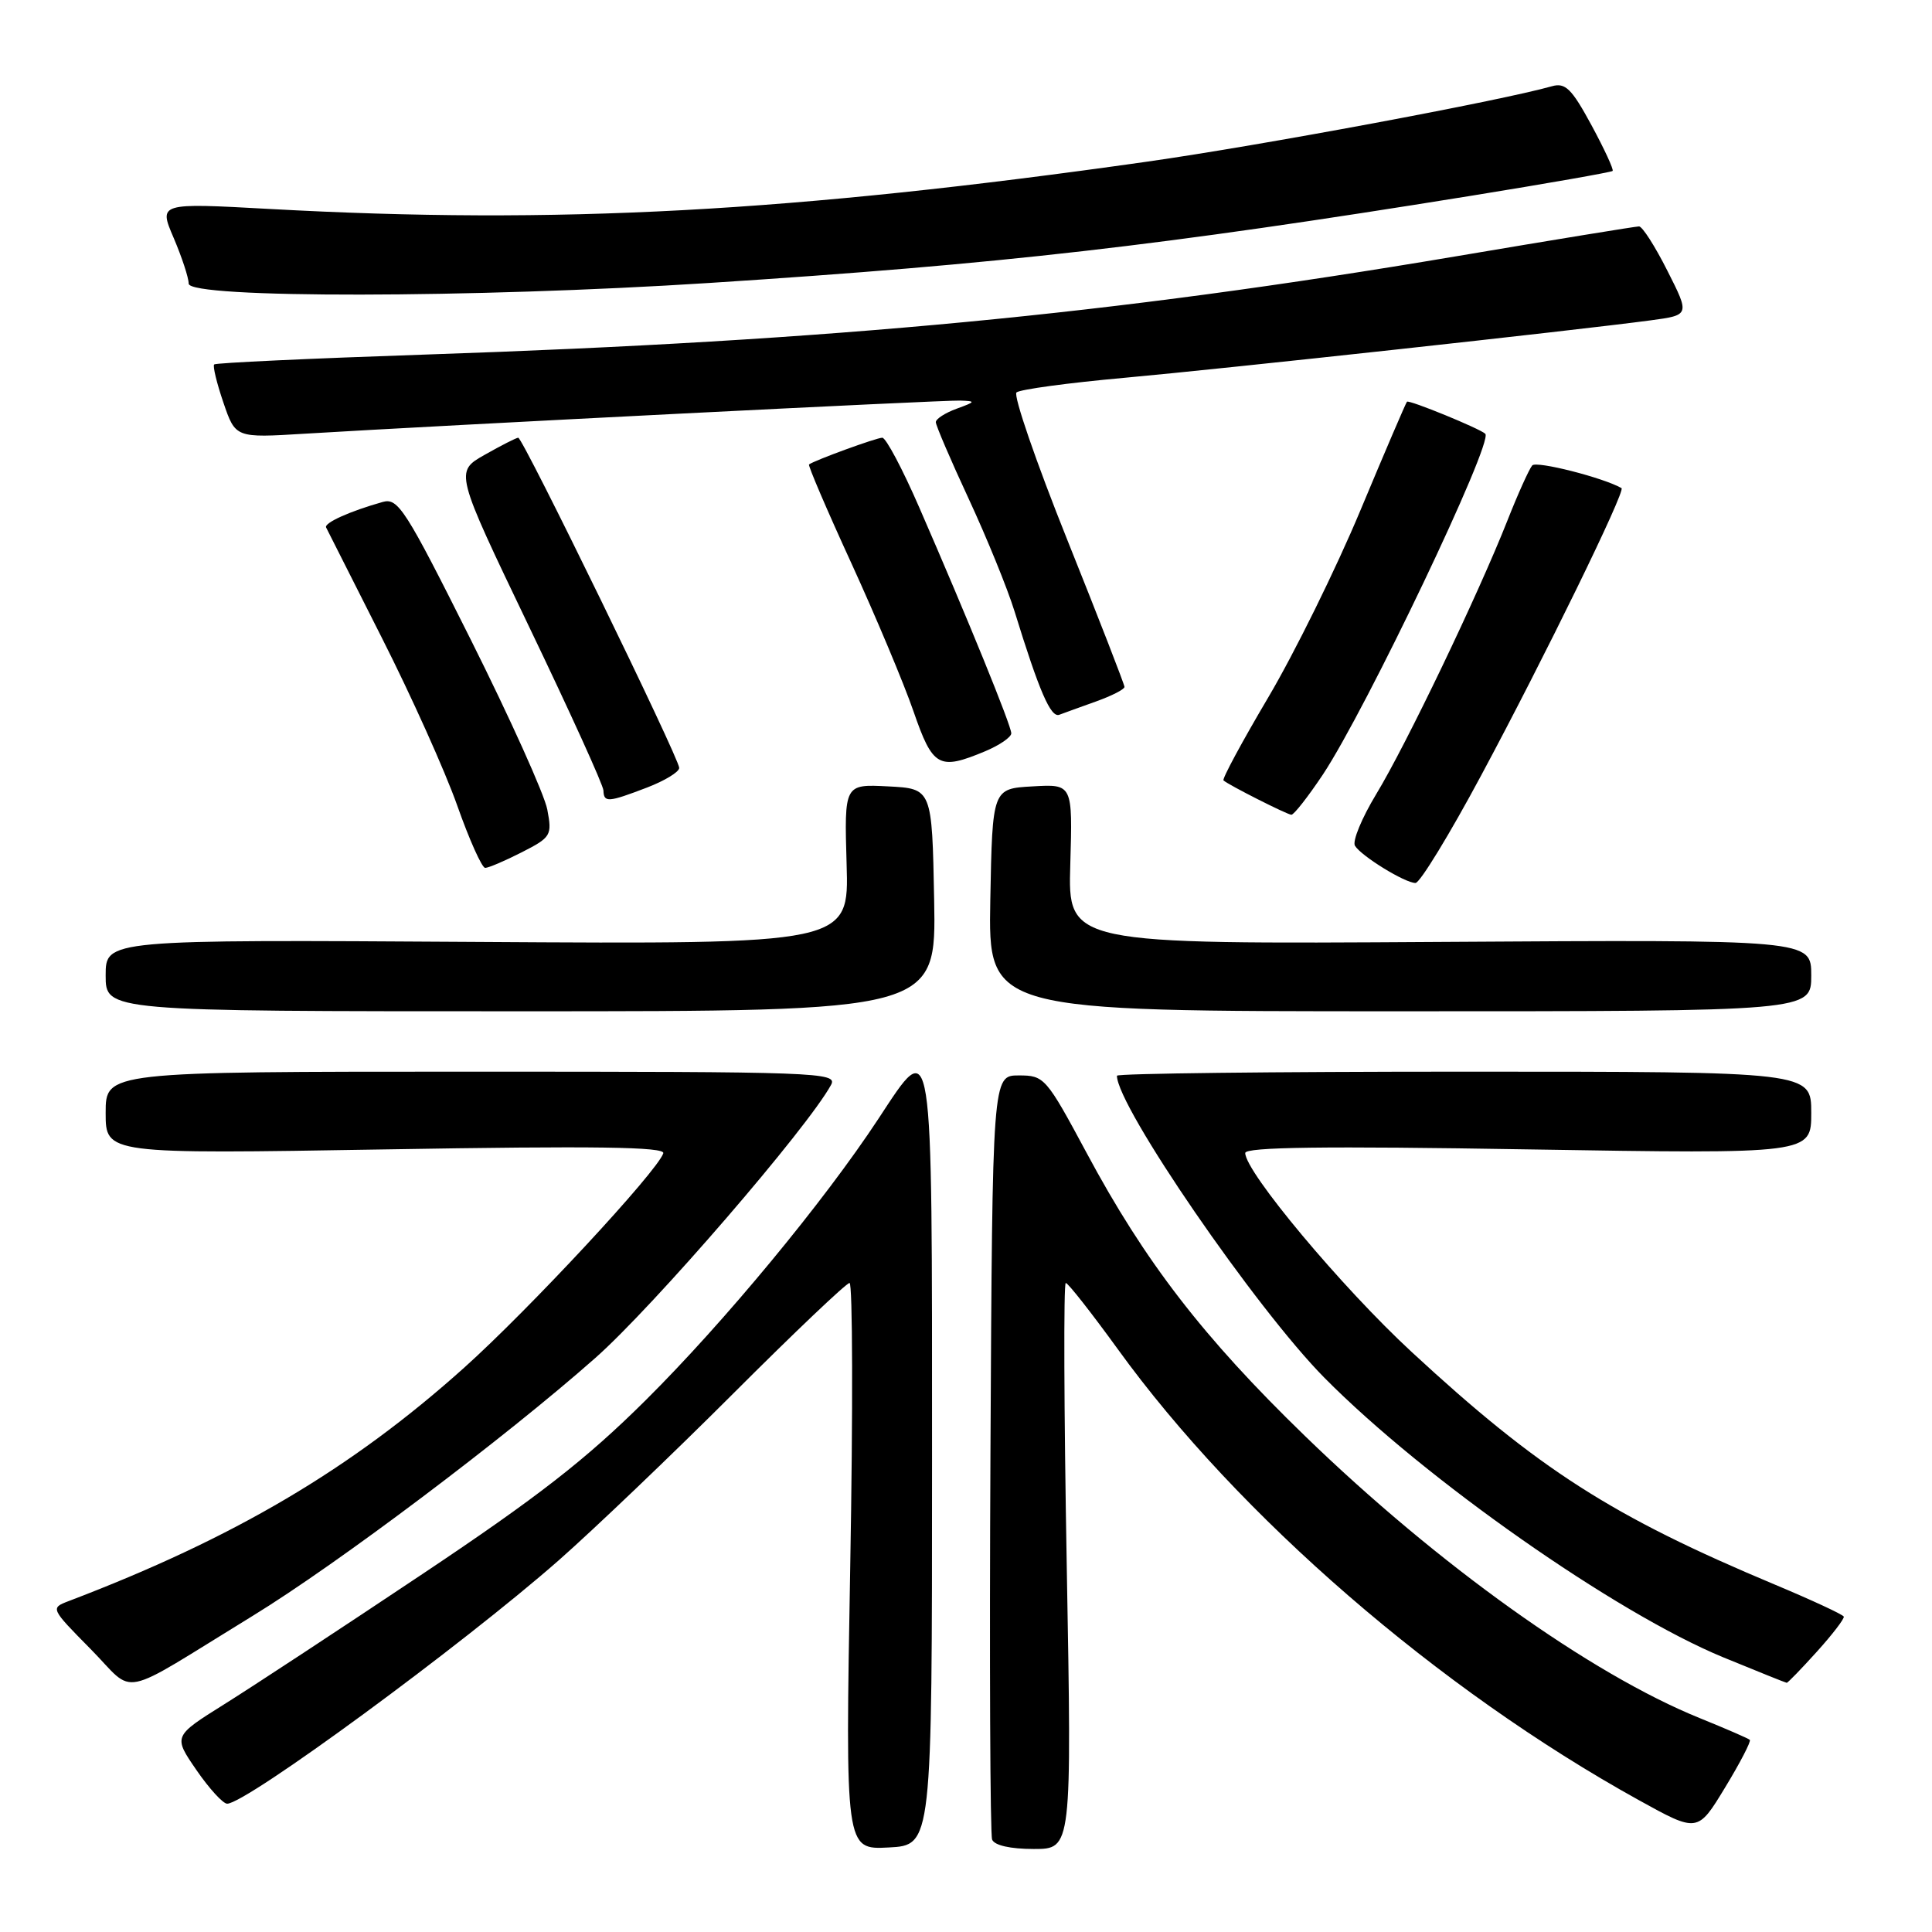 <?xml version="1.0" encoding="UTF-8" standalone="no"?>
<!DOCTYPE svg PUBLIC "-//W3C//DTD SVG 1.1//EN" "http://www.w3.org/Graphics/SVG/1.1/DTD/svg11.dtd" >
<svg xmlns="http://www.w3.org/2000/svg" xmlns:xlink="http://www.w3.org/1999/xlink" version="1.1" viewBox="0 0 256 256">
 <g >
 <path fill="currentColor"
d=" M 123.50 193.51 C 123.50 135.85 123.70 137.14 116.39 148.25 C 109.17 159.23 95.96 175.20 85.58 185.51 C 77.68 193.36 71.29 198.34 56.00 208.55 C 45.27 215.72 33.45 223.49 29.72 225.82 C 22.95 230.06 22.95 230.06 26.02 234.53 C 27.71 236.99 29.55 239.00 30.10 239.00 C 32.62 239.00 61.20 218.02 74.00 206.78 C 78.67 202.67 89.09 192.72 97.15 184.66 C 105.21 176.60 112.15 170.00 112.57 170.00 C 112.98 170.00 113.03 186.90 112.66 207.55 C 112.00 245.10 112.00 245.10 117.75 244.80 C 123.50 244.50 123.50 244.50 123.50 193.51 Z  M 141.35 207.50 C 140.98 186.88 140.92 170.00 141.22 170.00 C 141.52 170.00 144.61 173.94 148.10 178.75 C 164.12 200.91 190.63 223.85 217.14 238.52 C 224.95 242.84 224.95 242.84 228.58 236.86 C 230.58 233.57 232.05 230.73 231.86 230.54 C 231.66 230.35 228.68 229.06 225.23 227.66 C 210.77 221.81 190.47 207.30 172.90 190.26 C 159.45 177.22 151.71 167.19 143.99 152.78 C 138.61 142.76 138.38 142.50 134.99 142.50 C 131.50 142.50 131.50 142.50 131.24 192.50 C 131.10 220.00 131.20 243.06 131.46 243.75 C 131.75 244.52 133.87 245.00 136.98 245.00 C 142.02 245.00 142.02 245.00 141.35 207.50 Z  M 33.50 214.10 C 44.73 207.22 66.91 190.52 78.88 179.94 C 86.57 173.15 107.01 149.46 110.12 143.75 C 111.02 142.09 108.46 142.00 62.54 142.00 C 14.00 142.00 14.00 142.00 14.00 147.46 C 14.00 152.92 14.00 152.92 51.14 152.30 C 78.87 151.83 88.18 151.96 87.89 152.82 C 87.07 155.25 70.09 173.53 61.50 181.23 C 46.53 194.66 31.00 203.82 9.08 212.16 C 6.67 213.08 6.70 213.13 12.01 218.51 C 18.12 224.70 15.25 225.29 33.50 214.10 Z  M 240.75 218.85 C 242.81 216.57 244.41 214.48 244.31 214.21 C 244.21 213.94 240.12 212.04 235.23 209.99 C 213.61 200.94 203.87 194.70 187.05 179.14 C 177.80 170.59 165.00 155.28 165.00 152.78 C 165.00 151.99 175.54 151.85 202.50 152.30 C 240.00 152.91 240.00 152.91 240.00 147.46 C 240.00 142.00 240.00 142.00 194.00 142.00 C 168.70 142.00 148.00 142.24 148.00 142.54 C 148.00 146.59 166.41 173.38 175.50 182.57 C 188.79 196.00 214.11 213.74 228.33 219.60 C 232.83 221.45 236.61 222.97 236.75 222.98 C 236.89 222.99 238.69 221.13 240.75 218.85 Z  M 123.78 119.25 C 123.50 104.50 123.50 104.50 117.68 104.20 C 111.87 103.90 111.87 103.90 112.18 114.51 C 112.50 125.12 112.50 125.12 63.25 124.81 C 14.00 124.50 14.00 124.50 14.00 129.25 C 14.00 134.00 14.00 134.00 69.03 134.00 C 124.05 134.00 124.05 134.00 123.78 119.25 Z  M 240.00 129.25 C 240.00 124.50 240.00 124.50 190.75 124.81 C 141.50 125.12 141.50 125.12 141.82 114.51 C 142.13 103.89 142.13 103.89 136.82 104.20 C 131.50 104.50 131.50 104.50 131.22 119.25 C 130.95 134.00 130.95 134.00 185.47 134.00 C 240.00 134.00 240.00 134.00 240.00 129.25 Z  M 196.26 102.75 C 204.61 87.20 215.44 65.02 214.86 64.68 C 212.47 63.30 203.59 61.04 203.03 61.67 C 202.63 62.13 201.14 65.42 199.73 69.00 C 195.86 78.80 186.29 98.76 182.35 105.24 C 180.44 108.40 179.17 111.47 179.54 112.07 C 180.40 113.45 186.15 116.99 187.56 117.00 C 188.14 117.00 192.06 110.59 196.26 102.75 Z  M 69.14 112.93 C 73.02 110.95 73.17 110.70 72.52 107.27 C 72.15 105.29 67.59 95.18 62.39 84.78 C 53.73 67.48 52.75 65.94 50.72 66.51 C 46.38 67.73 42.93 69.28 43.21 69.89 C 43.37 70.22 46.69 76.80 50.59 84.50 C 54.49 92.20 58.99 102.21 60.59 106.75 C 62.19 111.28 63.86 115.00 64.29 115.00 C 64.72 115.00 66.91 114.07 69.14 112.93 Z  M 175.29 102.63 C 181.03 93.97 197.91 58.58 196.81 57.48 C 196.14 56.81 186.72 52.95 186.43 53.23 C 186.28 53.39 183.50 59.87 180.26 67.63 C 177.02 75.39 171.52 86.54 168.05 92.41 C 164.58 98.28 161.91 103.23 162.12 103.41 C 162.82 104.03 170.49 107.91 171.11 107.96 C 171.44 107.98 173.32 105.58 175.29 102.63 Z  M 85.72 104.36 C 88.07 103.46 90.00 102.29 90.00 101.75 C 90.00 100.49 69.29 58.00 68.67 58.00 C 68.42 58.00 66.42 59.02 64.23 60.26 C 60.26 62.51 60.26 62.51 70.09 83.01 C 75.50 94.28 79.95 104.06 79.96 104.75 C 80.01 106.37 80.57 106.33 85.72 104.36 Z  M 130.53 99.55 C 132.44 98.75 134.00 97.68 134.00 97.17 C 134.00 96.15 128.21 81.93 121.81 67.25 C 119.60 62.16 117.39 58.00 116.91 58.00 C 116.14 58.00 107.97 60.98 107.20 61.54 C 107.04 61.66 109.56 67.55 112.81 74.63 C 116.05 81.71 119.76 90.54 121.04 94.25 C 123.60 101.66 124.40 102.11 130.53 99.55 Z  M 145.25 92.94 C 147.31 92.20 149.00 91.34 149.00 91.02 C 149.00 90.71 145.60 81.96 141.44 71.58 C 137.28 61.21 134.25 52.39 134.69 52.00 C 135.14 51.60 141.57 50.73 149.00 50.06 C 162.23 48.86 208.44 43.82 218.70 42.45 C 223.91 41.75 223.91 41.75 220.94 35.88 C 219.31 32.64 217.62 30.00 217.18 30.00 C 216.75 30.00 205.84 31.78 192.95 33.96 C 147.31 41.66 110.71 45.15 56.13 46.99 C 41.07 47.50 28.58 48.08 28.38 48.29 C 28.17 48.49 28.72 50.77 29.60 53.34 C 31.20 58.03 31.20 58.03 40.35 57.47 C 58.75 56.35 124.97 53.00 127.20 53.08 C 129.34 53.15 129.30 53.23 126.75 54.16 C 125.24 54.71 124.00 55.51 124.00 55.94 C 124.00 56.36 125.96 60.94 128.36 66.10 C 130.76 71.27 133.49 77.97 134.43 81.00 C 137.71 91.63 139.23 95.13 140.36 94.71 C 140.99 94.47 143.19 93.68 145.25 92.94 Z  M 94.04 37.49 C 132.72 34.99 153.66 32.60 194.94 25.94 C 205.08 24.30 213.51 22.82 213.68 22.65 C 213.85 22.48 212.59 19.75 210.88 16.59 C 208.25 11.74 207.42 10.92 205.63 11.43 C 198.74 13.38 166.94 19.30 152.00 21.42 C 104.82 28.11 73.84 29.78 35.76 27.69 C 21.02 26.88 21.02 26.88 23.01 31.52 C 24.10 34.08 25.00 36.80 25.00 37.58 C 25.00 39.56 62.70 39.51 94.04 37.49 Z "/>
</g>
</svg>